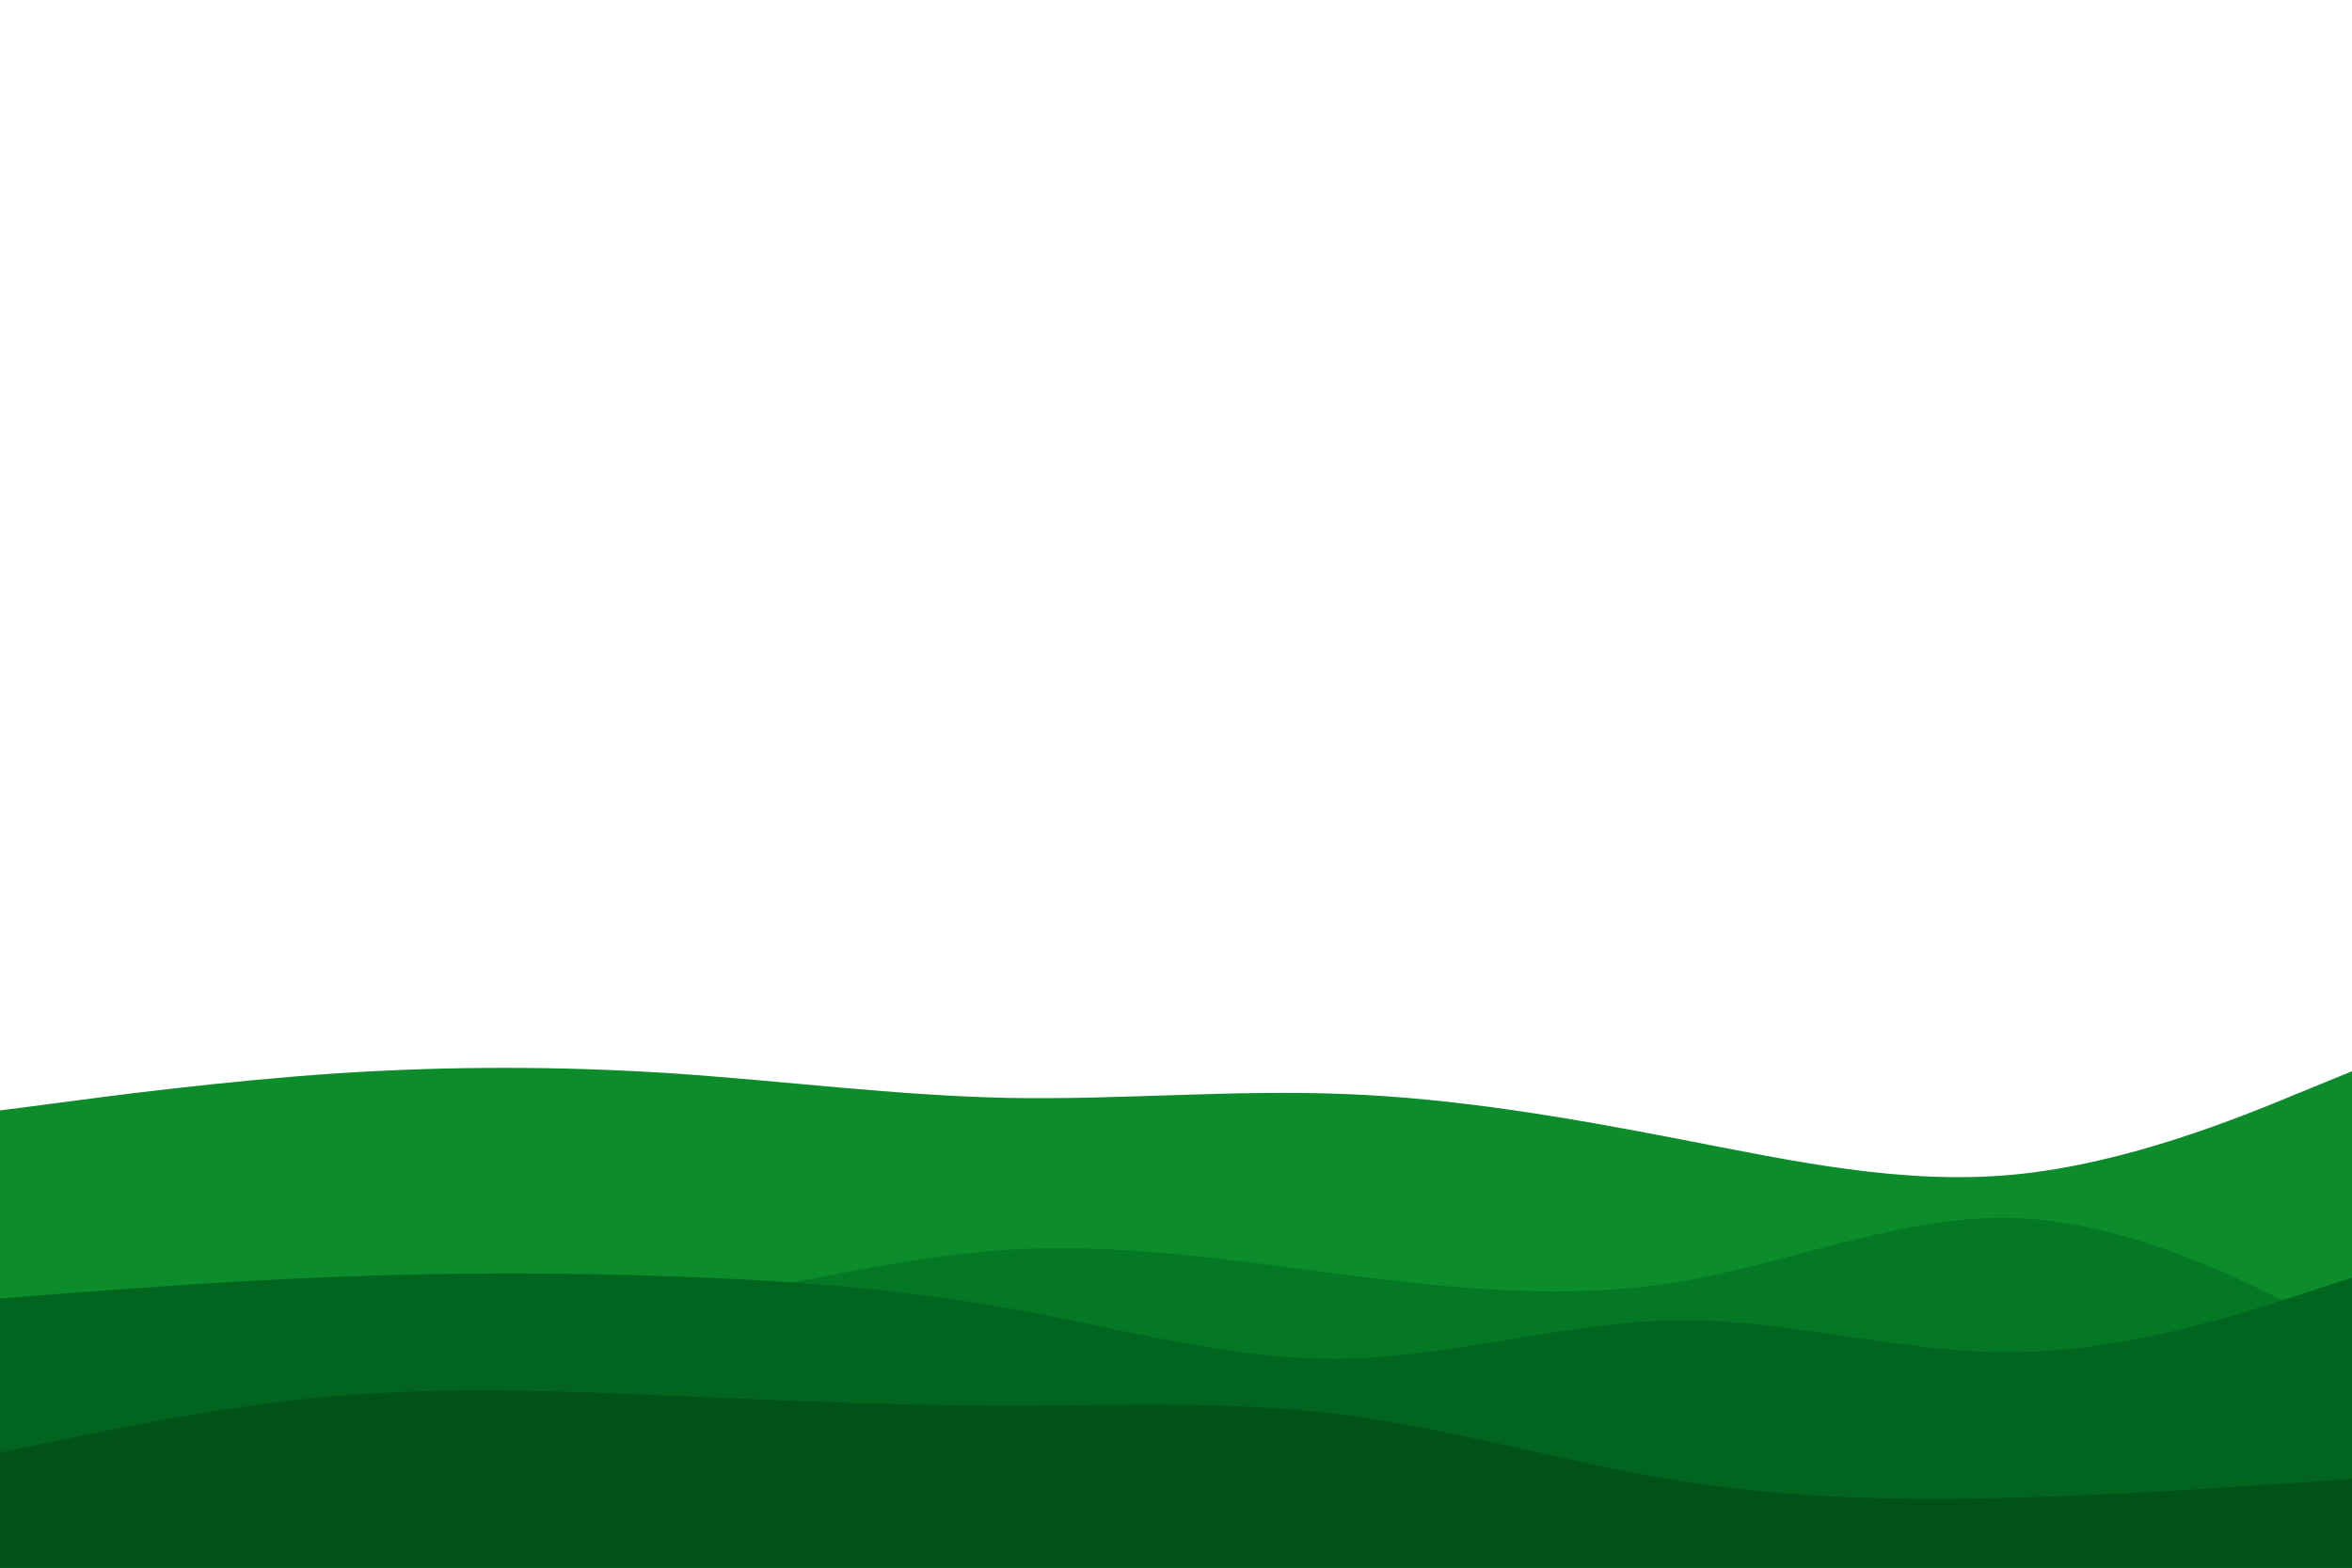 <svg id="visual" viewBox="0 0 900 600" width="900" height="600" xmlns="http://www.w3.org/2000/svg" xmlns:xlink="http://www.w3.org/1999/xlink" version="1.1"><path d="M0 425L21.5 422.2C43 419.3 86 413.7 128.8 410.8C171.7 408 214.3 408 257.2 410.8C300 413.7 343 419.3 385.8 420.2C428.7 421 471.3 417 514.2 418.7C557 420.3 600 427.7 642.8 436C685.7 444.3 728.3 453.7 771.2 449.5C814 445.3 857 427.7 878.5 418.8L900 410L900 601L878.5 601C857 601 814 601 771.2 601C728.3 601 685.7 601 642.8 601C600 601 557 601 514.2 601C471.3 601 428.7 601 385.8 601C343 601 300 601 257.2 601C214.3 601 171.7 601 128.8 601C86 601 43 601 21.5 601L0 601Z" fill="#0c8c2b"></path><path d="M0 498L21.5 498.3C43 498.7 86 499.3 128.8 500.5C171.7 501.7 214.3 503.3 257.2 498.2C300 493 343 481 385.8 478.3C428.7 475.7 471.3 482.3 514.2 487.8C557 493.3 600 497.7 642.8 490.5C685.7 483.3 728.3 464.7 771.2 466.2C814 467.7 857 489.3 878.5 500.2L900 511L900 601L878.5 601C857 601 814 601 771.2 601C728.3 601 685.7 601 642.8 601C600 601 557 601 514.2 601C471.3 601 428.7 601 385.8 601C343 601 300 601 257.2 601C214.3 601 171.7 601 128.8 601C86 601 43 601 21.5 601L0 601Z" fill="#057825"></path><path d="M0 497L21.5 495.3C43 493.7 86 490.3 128.8 488.7C171.7 487 214.3 487 257.2 488.5C300 490 343 493 385.8 500.7C428.7 508.3 471.3 520.7 514.2 520C557 519.3 600 505.7 642.8 505.3C685.7 505 728.3 518 771.2 517.5C814 517 857 503 878.5 496L900 489L900 601L878.5 601C857 601 814 601 771.2 601C728.3 601 685.7 601 642.8 601C600 601 557 601 514.2 601C471.3 601 428.7 601 385.8 601C343 601 300 601 257.2 601C214.3 601 171.7 601 128.8 601C86 601 43 601 21.5 601L0 601Z" fill="#01651f"></path><path d="M0 556L21.5 551.5C43 547 86 538 128.8 534.3C171.7 530.7 214.3 532.3 257.2 534.2C300 536 343 538 385.8 538C428.7 538 471.3 536 514.2 541.5C557 547 600 560 642.8 566.8C685.7 573.7 728.3 574.3 771.2 573.2C814 572 857 569 878.5 567.5L900 566L900 601L878.5 601C857 601 814 601 771.2 601C728.3 601 685.7 601 642.8 601C600 601 557 601 514.2 601C471.3 601 428.7 601 385.8 601C343 601 300 601 257.2 601C214.3 601 171.7 601 128.8 601C86 601 43 601 21.5 601L0 601Z" fill="#005219"></path></svg>